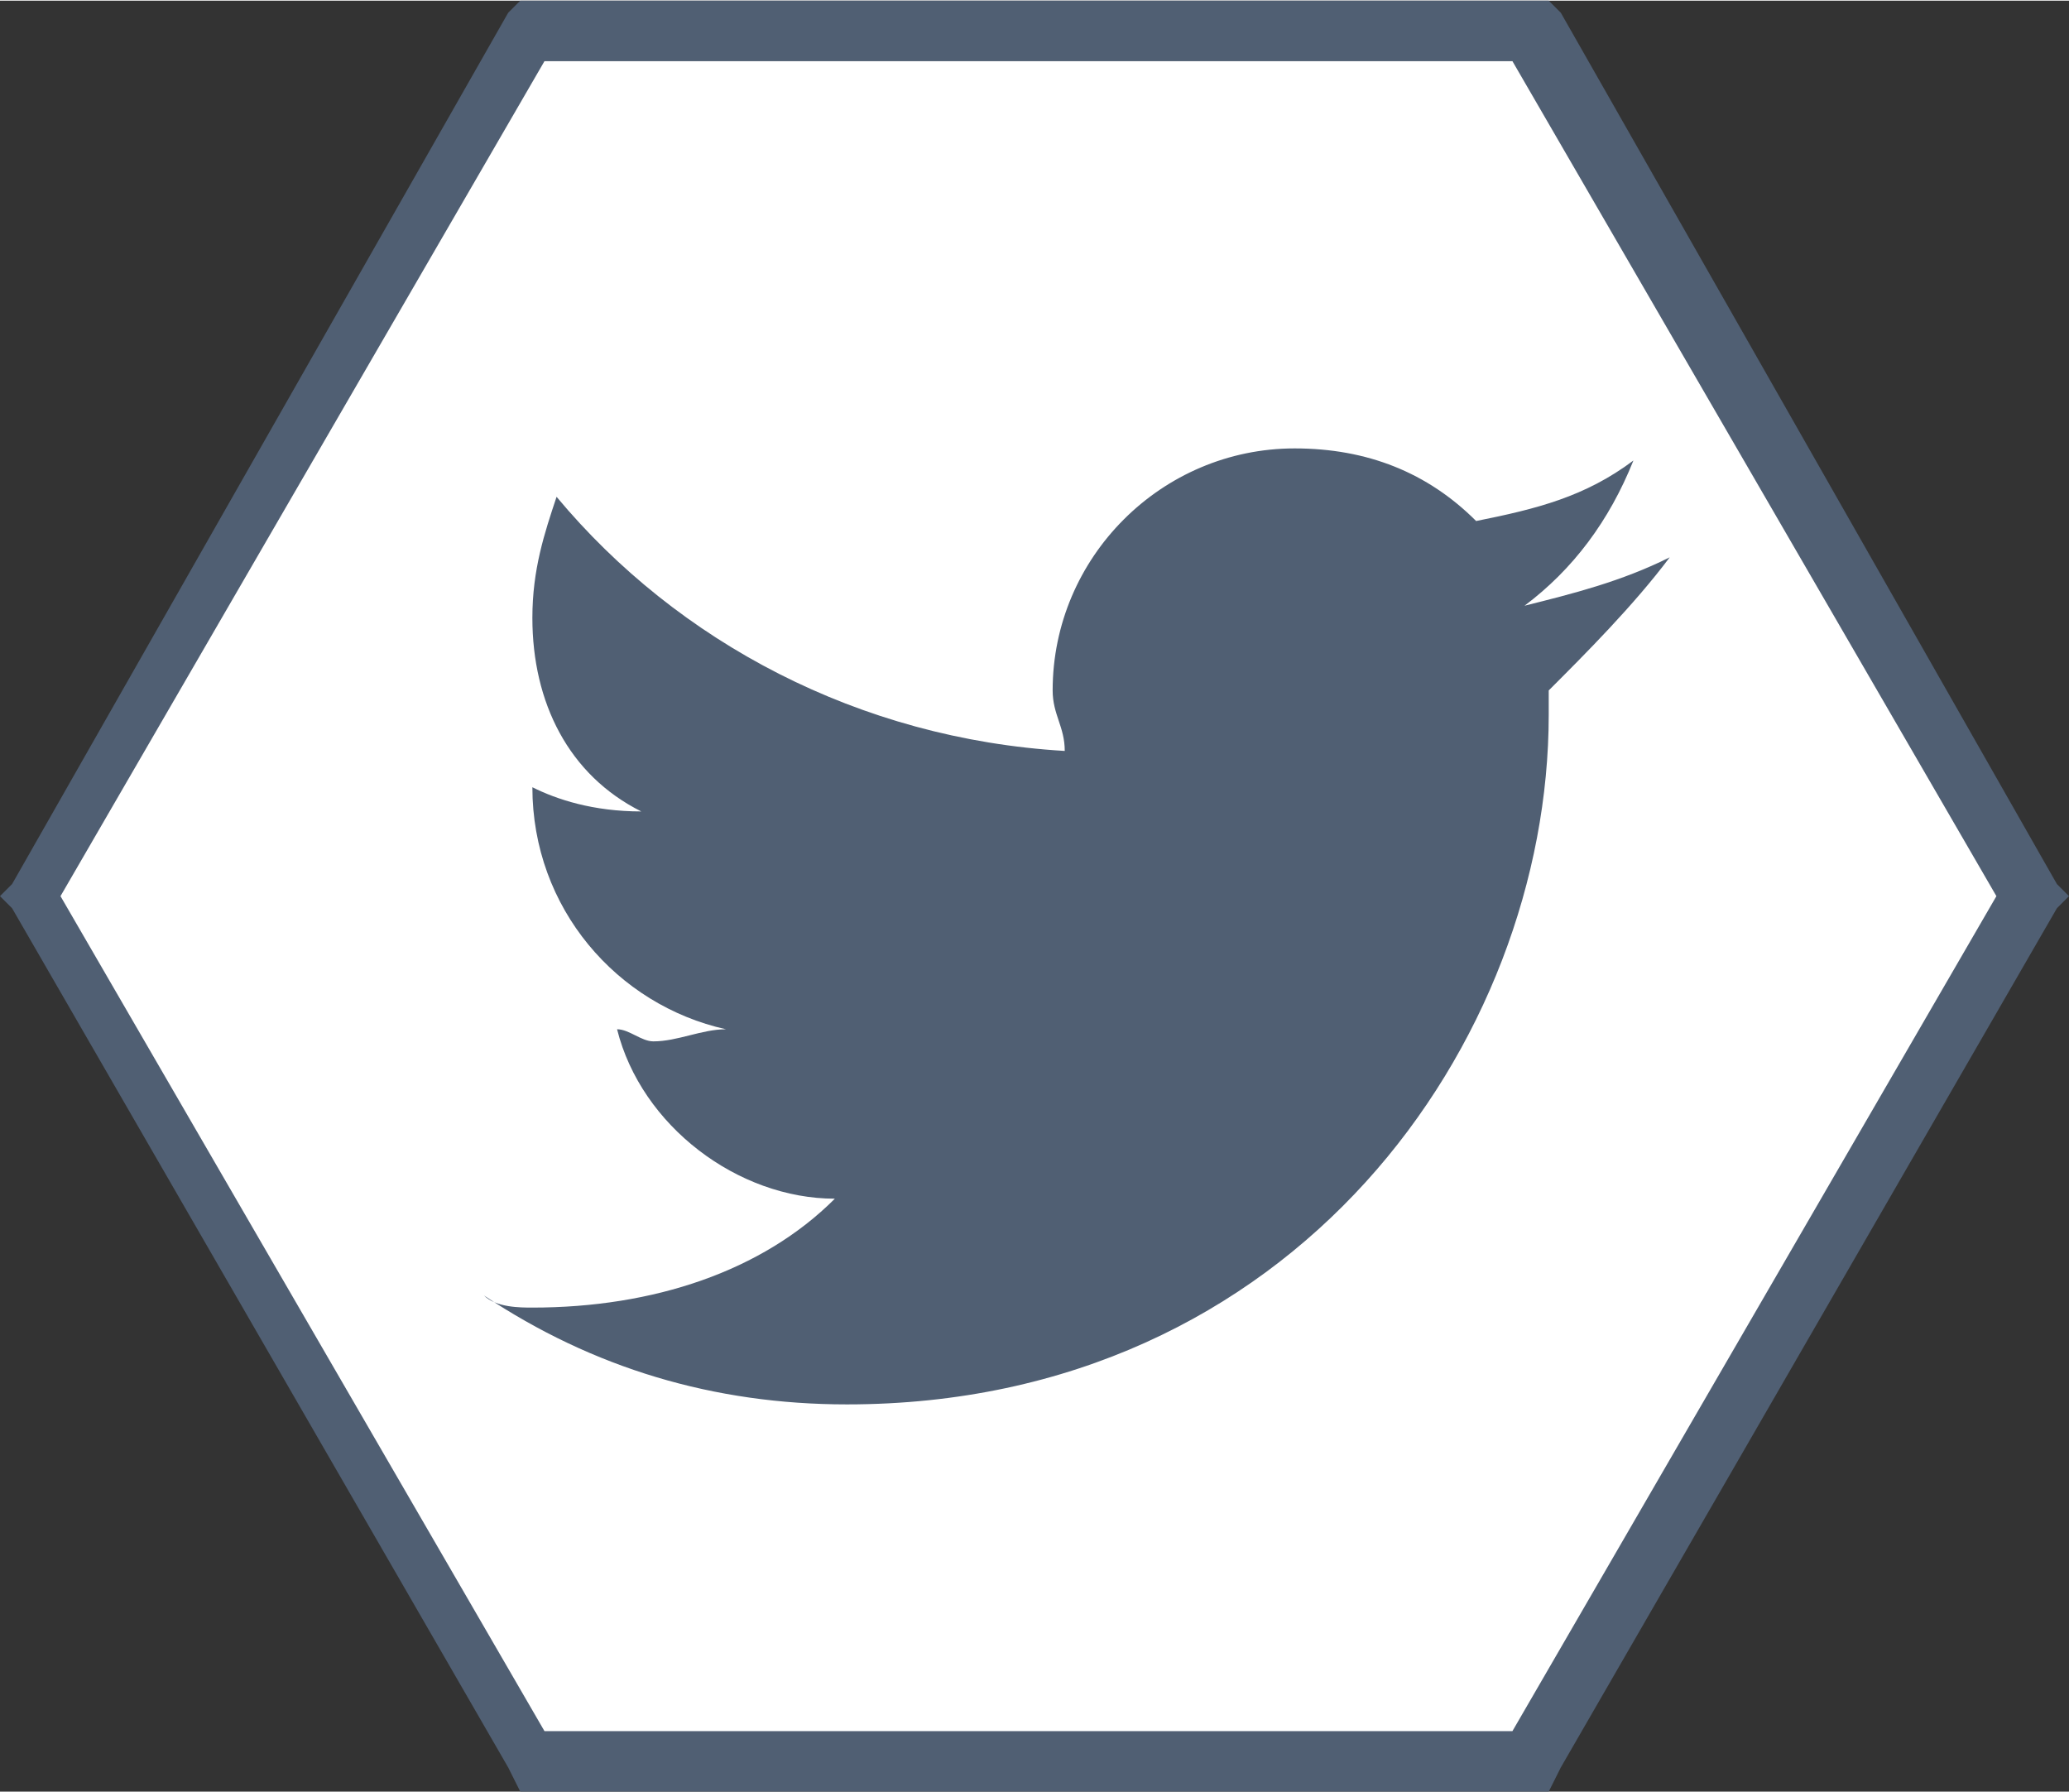 <?xml version="1.0" encoding="UTF-8"?>
<!DOCTYPE svg PUBLIC "-//W3C//DTD SVG 1.1//EN" "http://www.w3.org/Graphics/SVG/1.1/DTD/svg11.dtd">
<!-- Creator: CorelDRAW X6 -->
<svg xmlns="http://www.w3.org/2000/svg" xml:space="preserve" width="15.031mm" height="13.019mm" version="1.1" style="shape-rendering:geometricPrecision; text-rendering:geometricPrecision; image-rendering:optimizeQuality; fill-rule:evenodd; clip-rule:evenodd"
viewBox="0 0 171 148"
 xmlns:xlink="http://www.w3.org/1999/xlink">
 <rect x="0" y="0" width="171" height="148" fill="#333333" stroke="none"/>
 <defs>
  <style type="text/css">
   <![CDATA[
    .fil0 {fill:#505F73}
    .fil1 {fill:white}
   ]]>
  </style>
 </defs>
 <g id="Слой_x0020_1">
  <g id="_993180064">
   <polygon class="fil0" points="44,0 127,0 128,0 129,1 170,73 171,74 170,75 129,146 128,148 127,148 44,148 43,148 42,146 1,75 0,74 1,73 42,1 43,0 "/>
   <polygon class="fil1" points="125,5 45,5 5,74 45,143 125,143 165,74 "/>
  </g>
  <path class="fil0" d="M138 46c-4,2 -8,3 -12,4 4,-3 7,-7 9,-12 -4,3 -8,4 -13,5 -4,-4 -9,-6 -15,-6 -11,0 -20,9 -20,20 0,2 1,3 1,5 -17,-1 -32,-9 -42,-21 -1,3 -2,6 -2,10 0,7 3,13 9,16 -4,0 -7,-1 -9,-2l0 0c0,10 7,18 16,20 -2,0 -4,1 -6,1 -1,0 -2,-1 -3,-1 2,8 10,14 18,14 -6,6 -15,9 -25,9 -1,0 -3,0 -4,-1 9,6 19,9 30,9 37,0 58,-30 58,-57l0 -2c3,-3 7,-7 10,-11z"/>
 </g>
</svg>
